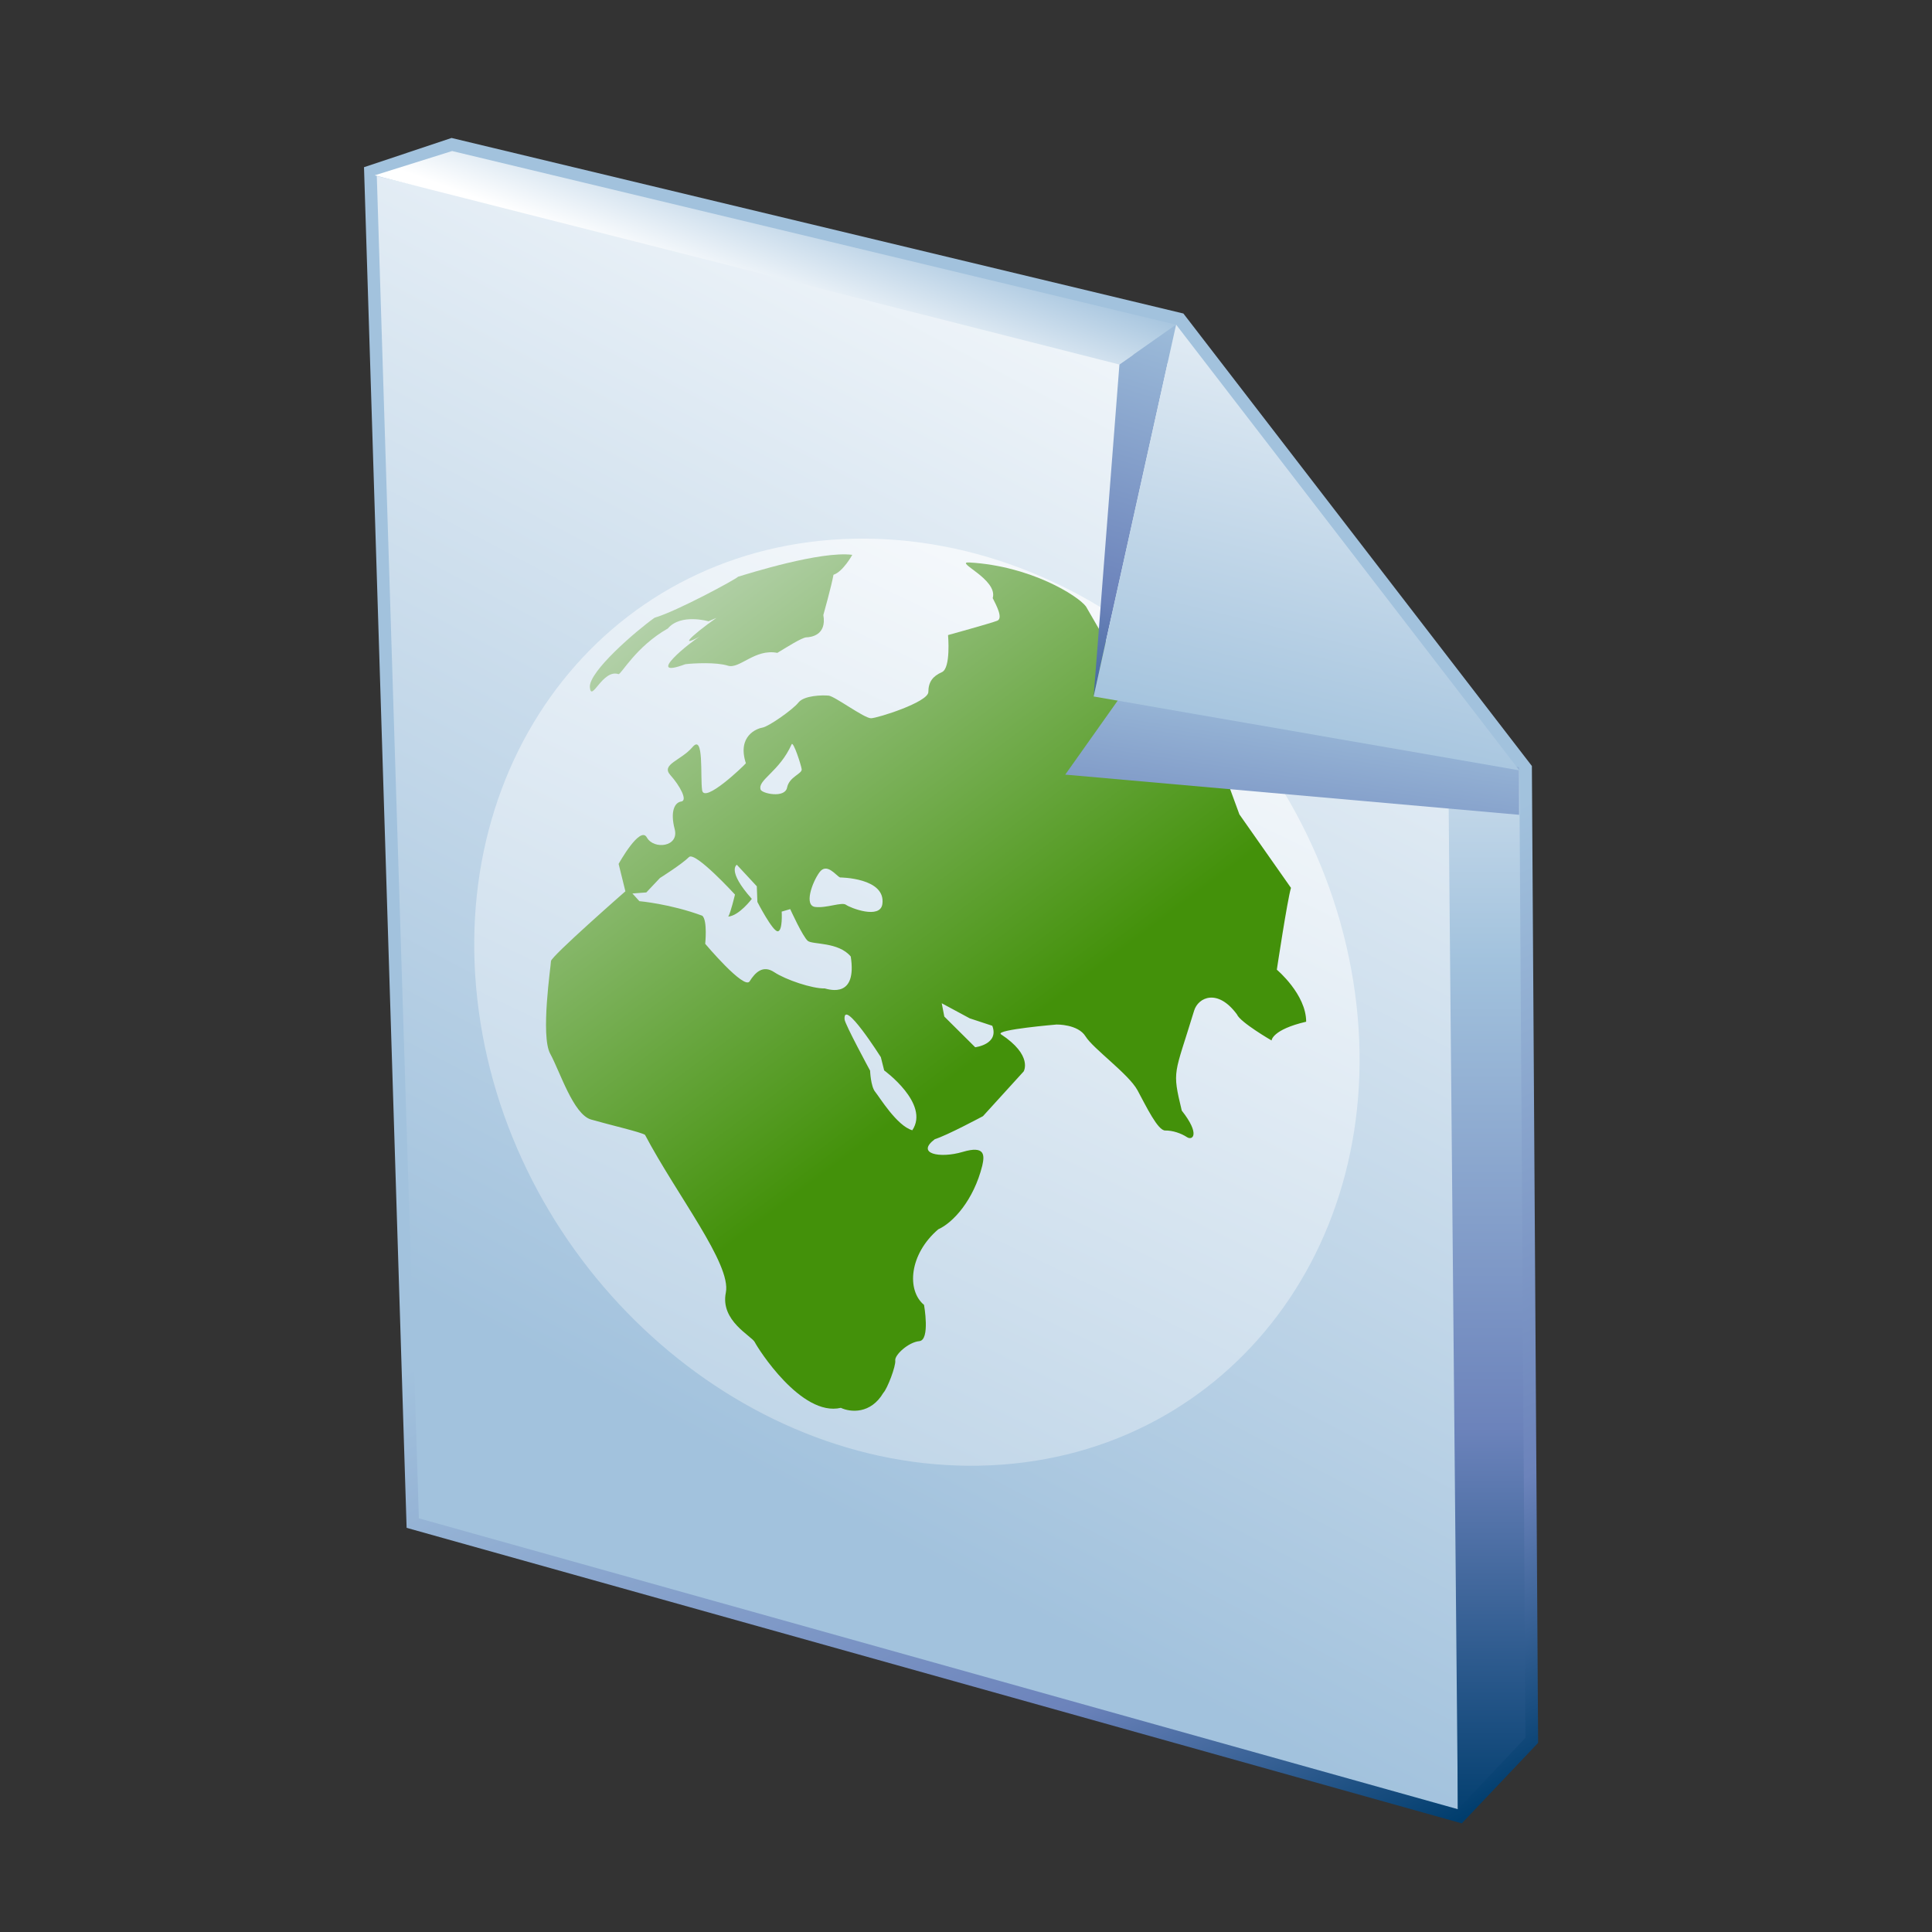 <?xml version="1.0" encoding="UTF-8"?>
<!DOCTYPE svg PUBLIC "-//W3C//DTD SVG 1.1 Tiny//EN" "http://www.w3.org/Graphics/SVG/1.1/DTD/svg11-tiny.dtd">
<svg width="100%" height="100%" viewBox="0 0 88 88">
<rect x="0" y="0" width="88" height="88" fill="#333333" stroke="none"/>
<linearGradient id="_11" gradientUnits="userSpaceOnUse" x1="40.95" y1="45.95" x2="61.31" y2="86.03">
<stop stop-color="#A2C2DD" offset="0.1"/>
<stop stop-color="#6C83BB" offset="0.71"/>
<stop stop-color="#003D6D" offset="0.99"/>
</linearGradient>
<path d="M16.58,7.616l1.941,61.975l48.061,13.461l3.477-3.667L69.775,34.89l-15.873-20.61L20.568,6.284 L16.58,7.616z" fill="url(#_11)"/>
<linearGradient id="_12" gradientUnits="userSpaceOnUse" x1="62.33" y1="6.18" x2="31.22" y2="65.28">
<stop stop-color="#FFFFFF" offset="0.05"/>
<stop stop-color="#A2C2DD" offset="1"/>
</linearGradient>
<path d="M19.079,69.157L17.163,8.022l37.647,8.904c3.817,4.758,7.851,10.59,11.498,15.842l0.096,49.638 L19.079,69.157z" fill="url(#_12)"/>
<linearGradient id="_13" gradientUnits="userSpaceOnUse" x1="53.64" y1="20.92" x2="22.8" y2="85.13">
<stop stop-color="#FFFFFF" offset="0"/>
<stop stop-color="#A2C2DD" offset="1"/>
</linearGradient>
<path d="M38.895,24.538C49.916,24.31,60.137,33.58,61.72,45.237 c1.585,11.662-6.064,21.297-17.086,21.522c-11.021,0.229-21.24-9.042-22.826-20.702C20.225,34.398,27.874,24.766,38.895,24.538 z" fill="url(#_13)"/>
<linearGradient id="_14" gradientUnits="userSpaceOnUse" x1="25.78" y1="18.93" x2="47.18" y2="47.43">
<stop stop-color="#DCE8E4" offset="0"/>
<stop stop-color="#43910A" offset="1"/>
</linearGradient>
<path d="M29.813,28.138c-0.83,0.589-3.008,2.457-2.945,3.169c0.065,0.713,0.583-0.851,1.306-0.6 c0.132-0.005,0.8-1.261,2.248-2.082c0.583-0.694,1.85-0.326,1.85-0.326s3.41-1.498,3.258-1.137 c0.868-2.037-6.021,3.115-3.639,1.823c-0.408,0.223-2.602,1.985-0.673,1.268c0.367-0.044,1.406-0.1,1.936,0.068 c0.533,0.166,1.228-0.785,2.253-0.584c0.376-0.225,1.122-0.704,1.323-0.707c0.2-0.005,0.935-0.093,0.772-1.017 c0,0,0.37-1.315,0.462-1.833c0.437-0.141,0.856-0.908,0.856-0.908c-1.444-0.183-4.717,0.85-5.201,0.997 C33.527,26.379,30.854,27.832,29.813,28.138z" fill="url(#_14)"/>
<linearGradient id="_15" gradientUnits="userSpaceOnUse" x1="23.88" y1="19.35" x2="45.21" y2="47.74">
<stop stop-color="#DCE8E4" offset="0"/>
<stop stop-color="#43910A" offset="1"/>
</linearGradient>
<path d="M49.463,27.622l1.368,2.367l2.549,0.875c0,0,0.714,0.771,0.939,0.95 c0.495,1.416,1.38,2.936,1.522,3.003c0.143,0.066,0.78,0.268,0.979,0.229c0.239,0.782,0.039,0.786,0.039,0.786l-1.045-0.48 l0.639,1.743l2.349,3.346c-0.163,0.538-0.644,3.727-0.644,3.727s1.336,1.119,1.336,2.37c-1.553,0.362-1.576,0.854-1.576,0.854 s-1.427-0.826-1.576-1.186c-0.876-1.194-1.763-0.784-1.951-0.173c-0.904,2.971-1.016,2.675-0.563,4.553 c0.859,1.089,0.49,1.38,0.233,1.207c-0.26-0.172-0.651-0.306-0.986-0.3c-0.338,0.009-0.86-1.088-1.264-1.834 c-0.403-0.741-2.015-1.887-2.364-2.451c-0.345-0.563-1.322-0.542-1.322-0.542s-2.771,0.233-2.54,0.439 c1.482,0.972,1.041,1.698,1.041,1.698l-1.853,2.037c0,0-1.669,0.894-2.188,1.045c-0.891,0.665,0.221,0.891,1.26,0.584 c1.039-0.309,1.002,0.158,0.896,0.627c-0.394,1.578-1.334,2.598-2.004,2.897c-1.329,1.14-1.446,2.783-0.648,3.444 c0,0,0.288,1.605-0.215,1.65c-0.498,0.046-1.129,0.632-1.096,0.879c0.035,0.252-0.363,1.295-0.543,1.476 c-0.577,0.977-1.501,0.889-1.935,0.683c-1.802,0.424-3.78-2.708-3.92-2.991c-0.137-0.282-1.584-0.968-1.318-2.26 c0.259-1.293-2.229-4.432-3.681-7.182c-0.155-0.119-1.65-0.465-2.458-0.699c-0.809-0.233-1.415-2.184-1.862-2.999 c-0.446-0.812,0.032-4.003,0.036-4.218c0.006-0.215,3.389-3.179,3.389-3.179l-0.308-1.248c0,0,0.978-1.769,1.286-1.202 c0.314,0.564,1.481,0.431,1.267-0.381c-0.213-0.818,0.005-1.22,0.301-1.258c0.301-0.044-0.06-0.716-0.5-1.207 c-0.436-0.491,0.487-0.655,1.012-1.274c0.527-0.615,0.347,1.317,0.436,1.961c0.086,0.642,1.909-1.113,1.994-1.222 c-0.404-1.244,0.496-1.583,0.759-1.626c0.267-0.041,1.377-0.813,1.636-1.142c0.257-0.326,1.102-0.342,1.377-0.313 c0.274,0.027,1.625,1.036,1.929,1.03c0.305-0.007,2.604-0.734,2.61-1.195c0.003-0.465,0.203-0.721,0.619-0.906 c0.414-0.185,0.278-1.688,0.278-1.688s1.954-0.539,2.24-0.653c0.29-0.114-0.066-0.748-0.205-1.03 c0.252-0.863-1.783-1.664-1.068-1.624C46.945,25.779,49.09,27.13,49.463,27.622z M28.805,40.697l0.318,0.35 c0,0,1.412,0.124,2.867,0.664c0.241,0.216,0.131,1.278,0.131,1.278s1.773,2.108,2.023,1.71 c0.249-0.398,0.604-0.765,1.125-0.415c0.52,0.343,1.723,0.751,2.297,0.738c0.248,0.065,1.475,0.433,1.185-1.453 c-0.555-0.671-1.727-0.539-1.952-0.709c-0.228-0.178-0.806-1.451-0.806-1.451l-0.388,0.114c0,0,0.055,0.894-0.183,0.896 c-0.233,0.005-0.924-1.336-0.924-1.336l-0.027-0.714l-0.909-0.98c0,0-0.474,0.256,0.682,1.554c0,0-0.573,0.763-1.072,0.807 c0.11-0.179,0.305-1.004,0.305-1.004s-1.816-1.984-2.094-1.708c-0.324,0.325-1.324,0.954-1.324,0.954l-0.62,0.657 L28.805,40.697z M36.058,33.901c-0.556,1.251-1.564,1.625-1.412,2.065c0.063,0.178,1.106,0.408,1.205-0.095 c0.103-0.502,0.694-0.621,0.664-0.837C36.485,34.822,36.129,33.739,36.058,33.901z M38.265,39.967 c-0.176-0.067-0.602-0.703-0.942-0.231c-0.339,0.469-0.707,1.517-0.189,1.575c0.515,0.063,1.214-0.24,1.402-0.098 c0.19,0.141,1.557,0.674,1.655-0.035C40.356,39.977,38.265,39.967,38.265,39.967z M38.469,46.432 c0.015,0.217,1.163,2.336,1.163,2.336s0.026,0.713,0.231,0.963c0.202,0.245,0.987,1.549,1.691,1.751 c0.81-1.207-1.281-2.726-1.281-2.726l-0.152-0.604C40.121,48.151,38.399,45.434,38.469,46.432z M42.895,45.697l0.117,0.606 l1.407,1.398c0,0,1.098-0.129,0.779-0.978l-1.026-0.338L42.895,45.697z" fill="url(#_15)"/>
<linearGradient id="_16" gradientUnits="userSpaceOnUse" x1="67.72" y1="22.49" x2="67.72" y2="83.25">
<stop stop-color="#FFFFFF" offset="0"/>
<stop stop-color="#A2C2DD" offset="0.35"/>
<stop stop-color="#6C83BB" offset="0.7"/>
<stop stop-color="#003D6D" offset="1"/>
</linearGradient>
<polygon fill="url(#_16)" points="66.405,82.406 65.956,33.595 69.203,35.088 69.483,79.152 "/>
<linearGradient id="_17" gradientUnits="userSpaceOnUse" x1="34.35" y1="14.01" x2="36.52" y2="8.11">
<stop stop-color="#FFFFFF" offset="0.05"/>
<stop stop-color="#A2C2DD" offset="1"/>
</linearGradient>
<polygon fill="url(#_17)" points="17.065,7.987 20.593,6.879 53.571,14.788 50.988,16.604 "/>
<linearGradient id="_18" gradientUnits="userSpaceOnUse" x1="57.76" y1="-0.3" x2="46.03" y2="38.71">
<stop stop-color="#FFFFFF" offset="0"/>
<stop stop-color="#A2C2DD" offset="0.35"/>
<stop stop-color="#6C83BB" offset="0.7"/>
<stop stop-color="#003D6D" offset="1"/>
</linearGradient>
<polygon fill="url(#_18)" points="50.988,16.604 49.814,31.724 53.571,14.788 "/>
<linearGradient id="_19" gradientUnits="userSpaceOnUse" x1="61.22" y1="20.62" x2="56.81" y2="49.69">
<stop stop-color="#FFFFFF" offset="0"/>
<stop stop-color="#A2C2DD" offset="0.35"/>
<stop stop-color="#6C83BB" offset="0.7"/>
<stop stop-color="#003D6D" offset="1"/>
</linearGradient>
<polygon fill="url(#_19)" points="51.732,30.751 48.521,35.283 69.193,37.113 69.193,34.949 "/>
<linearGradient id="_20" gradientUnits="userSpaceOnUse" x1="65.73" y1="7.25" x2="58.93" y2="34.91">
<stop stop-color="#FFFFFF" offset="0.05"/>
<stop stop-color="#A2C2DD" offset="1"/>
</linearGradient>
<polygon fill="url(#_20)" points="69.203,35.088 53.571,14.788 49.814,31.724 "/>
</svg>